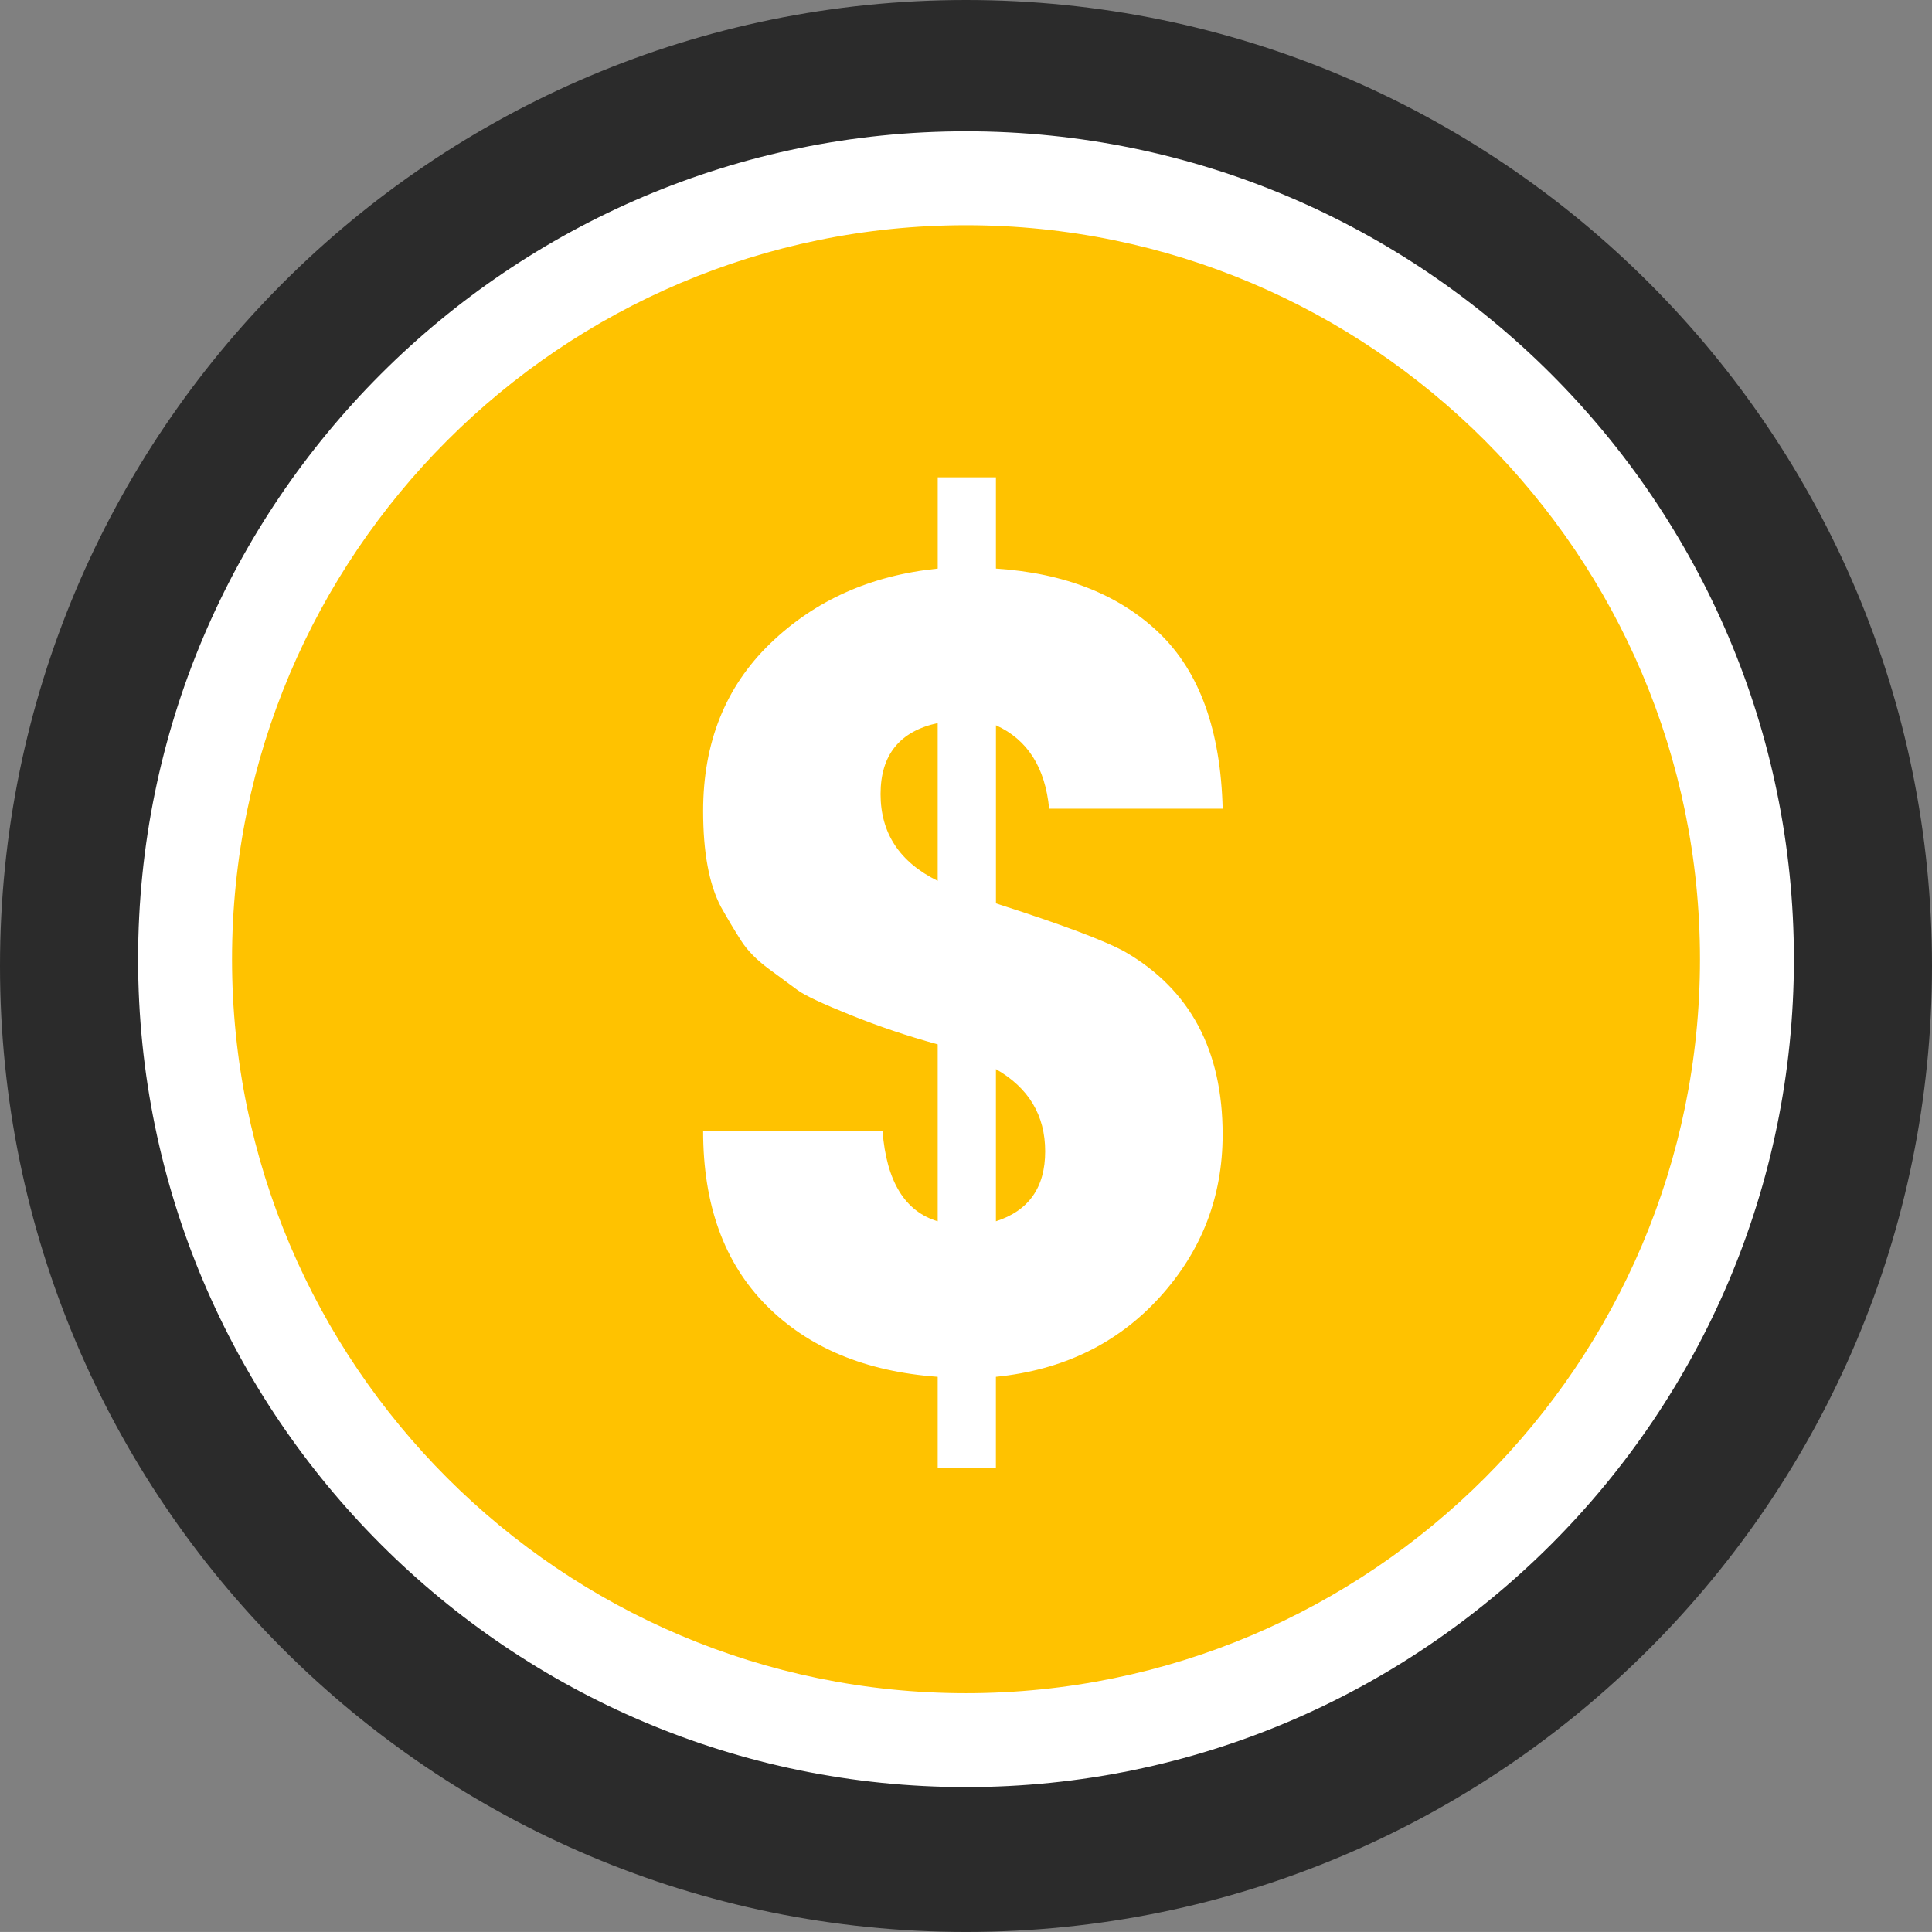 <svg version="1.1" id="图层_1" x="0px" y="0px" width="85.746px" height="85.744px" viewBox="0 0 85.746 85.744" enable-background="new 0 0 85.746 85.744" xml:space="preserve" xmlns="http://www.w3.org/2000/svg" xmlns:xlink="http://www.w3.org/1999/xlink" xmlns:xml="http://www.w3.org/XML/1998/namespace">
  <rect x="0" y="0" width="85.746" height="85.744" fill="#808080" stroke="none"/>
  <path fill="#2B2B2B" d="M42.873,0C19.195,0,0,19.194,0,42.872C0,66.55,19.195,85.744,42.873,85.744
	c23.677,0,42.873-19.194,42.873-42.872C85.746,19.194,66.55,0,42.873,0z M42.873,74.753c-17.606,0-31.88-14.275-31.88-31.881
	c0-17.606,14.273-31.88,31.88-31.88s31.88,14.273,31.88,31.88C74.753,60.478,60.479,74.753,42.873,74.753z" class="color c1"/>
  <circle fill="#FFC200" cx="42.873" cy="42.572" r="34.66" class="color c2"/>
  <path fill="#FFFFFF" d="M42.873,79.315c-20.261,0-36.744-16.482-36.744-36.743c0-20.261,16.483-36.745,36.744-36.745
	s36.744,16.484,36.744,36.745C79.617,62.833,63.134,79.315,42.873,79.315z M42.873,9.996c-17.962,0-32.575,14.613-32.575,32.576
	c0,17.962,14.613,32.575,32.575,32.575c17.962,0,32.576-14.613,32.576-32.575C75.449,24.609,60.835,9.996,42.873,9.996z" class="color c3"/>
  <g>
    <path fill="#FFFFFF" d="M54.263,50.351c0,2.77-0.934,5.178-2.799,7.229c-1.869,2.051-4.289,3.228-7.264,3.526v4.053h-2.583v-4.053
		c-3.208-0.233-5.746-1.293-7.612-3.176c-1.867-1.885-2.799-4.461-2.799-7.729h7.963c0.175,2.233,0.991,3.567,2.448,4.002v-7.853
		c-1.341-0.367-2.632-0.802-3.871-1.303c-1.239-0.499-2.02-0.865-2.342-1.1c-0.321-0.233-0.751-0.551-1.29-0.951
		c-0.54-0.399-0.949-0.817-1.225-1.251c-0.277-0.433-0.577-0.933-0.896-1.5c-0.524-1.001-0.787-2.418-0.787-4.252
		c0-3.035,0.99-5.513,2.974-7.43c1.984-1.917,4.464-3.027,7.438-3.328v-4.051h2.583v4.051c3.063,0.201,5.481,1.16,7.264,2.877
		c1.777,1.718,2.711,4.312,2.799,7.779h-7.701c-0.176-1.833-0.963-3.068-2.361-3.702v7.905c2.916,0.936,4.826,1.65,5.73,2.151
		C52.819,43.916,54.263,46.616,54.263,50.351z M41.617,32.091c-1.691,0.367-2.536,1.418-2.536,3.151c0,1.735,0.845,3.02,2.536,3.853
		V32.091z M44.201,54.203c1.457-0.468,2.186-1.501,2.186-3.103c0-1.601-0.729-2.816-2.186-3.651V54.203z" class="color c3"/>
  </g>
</svg>